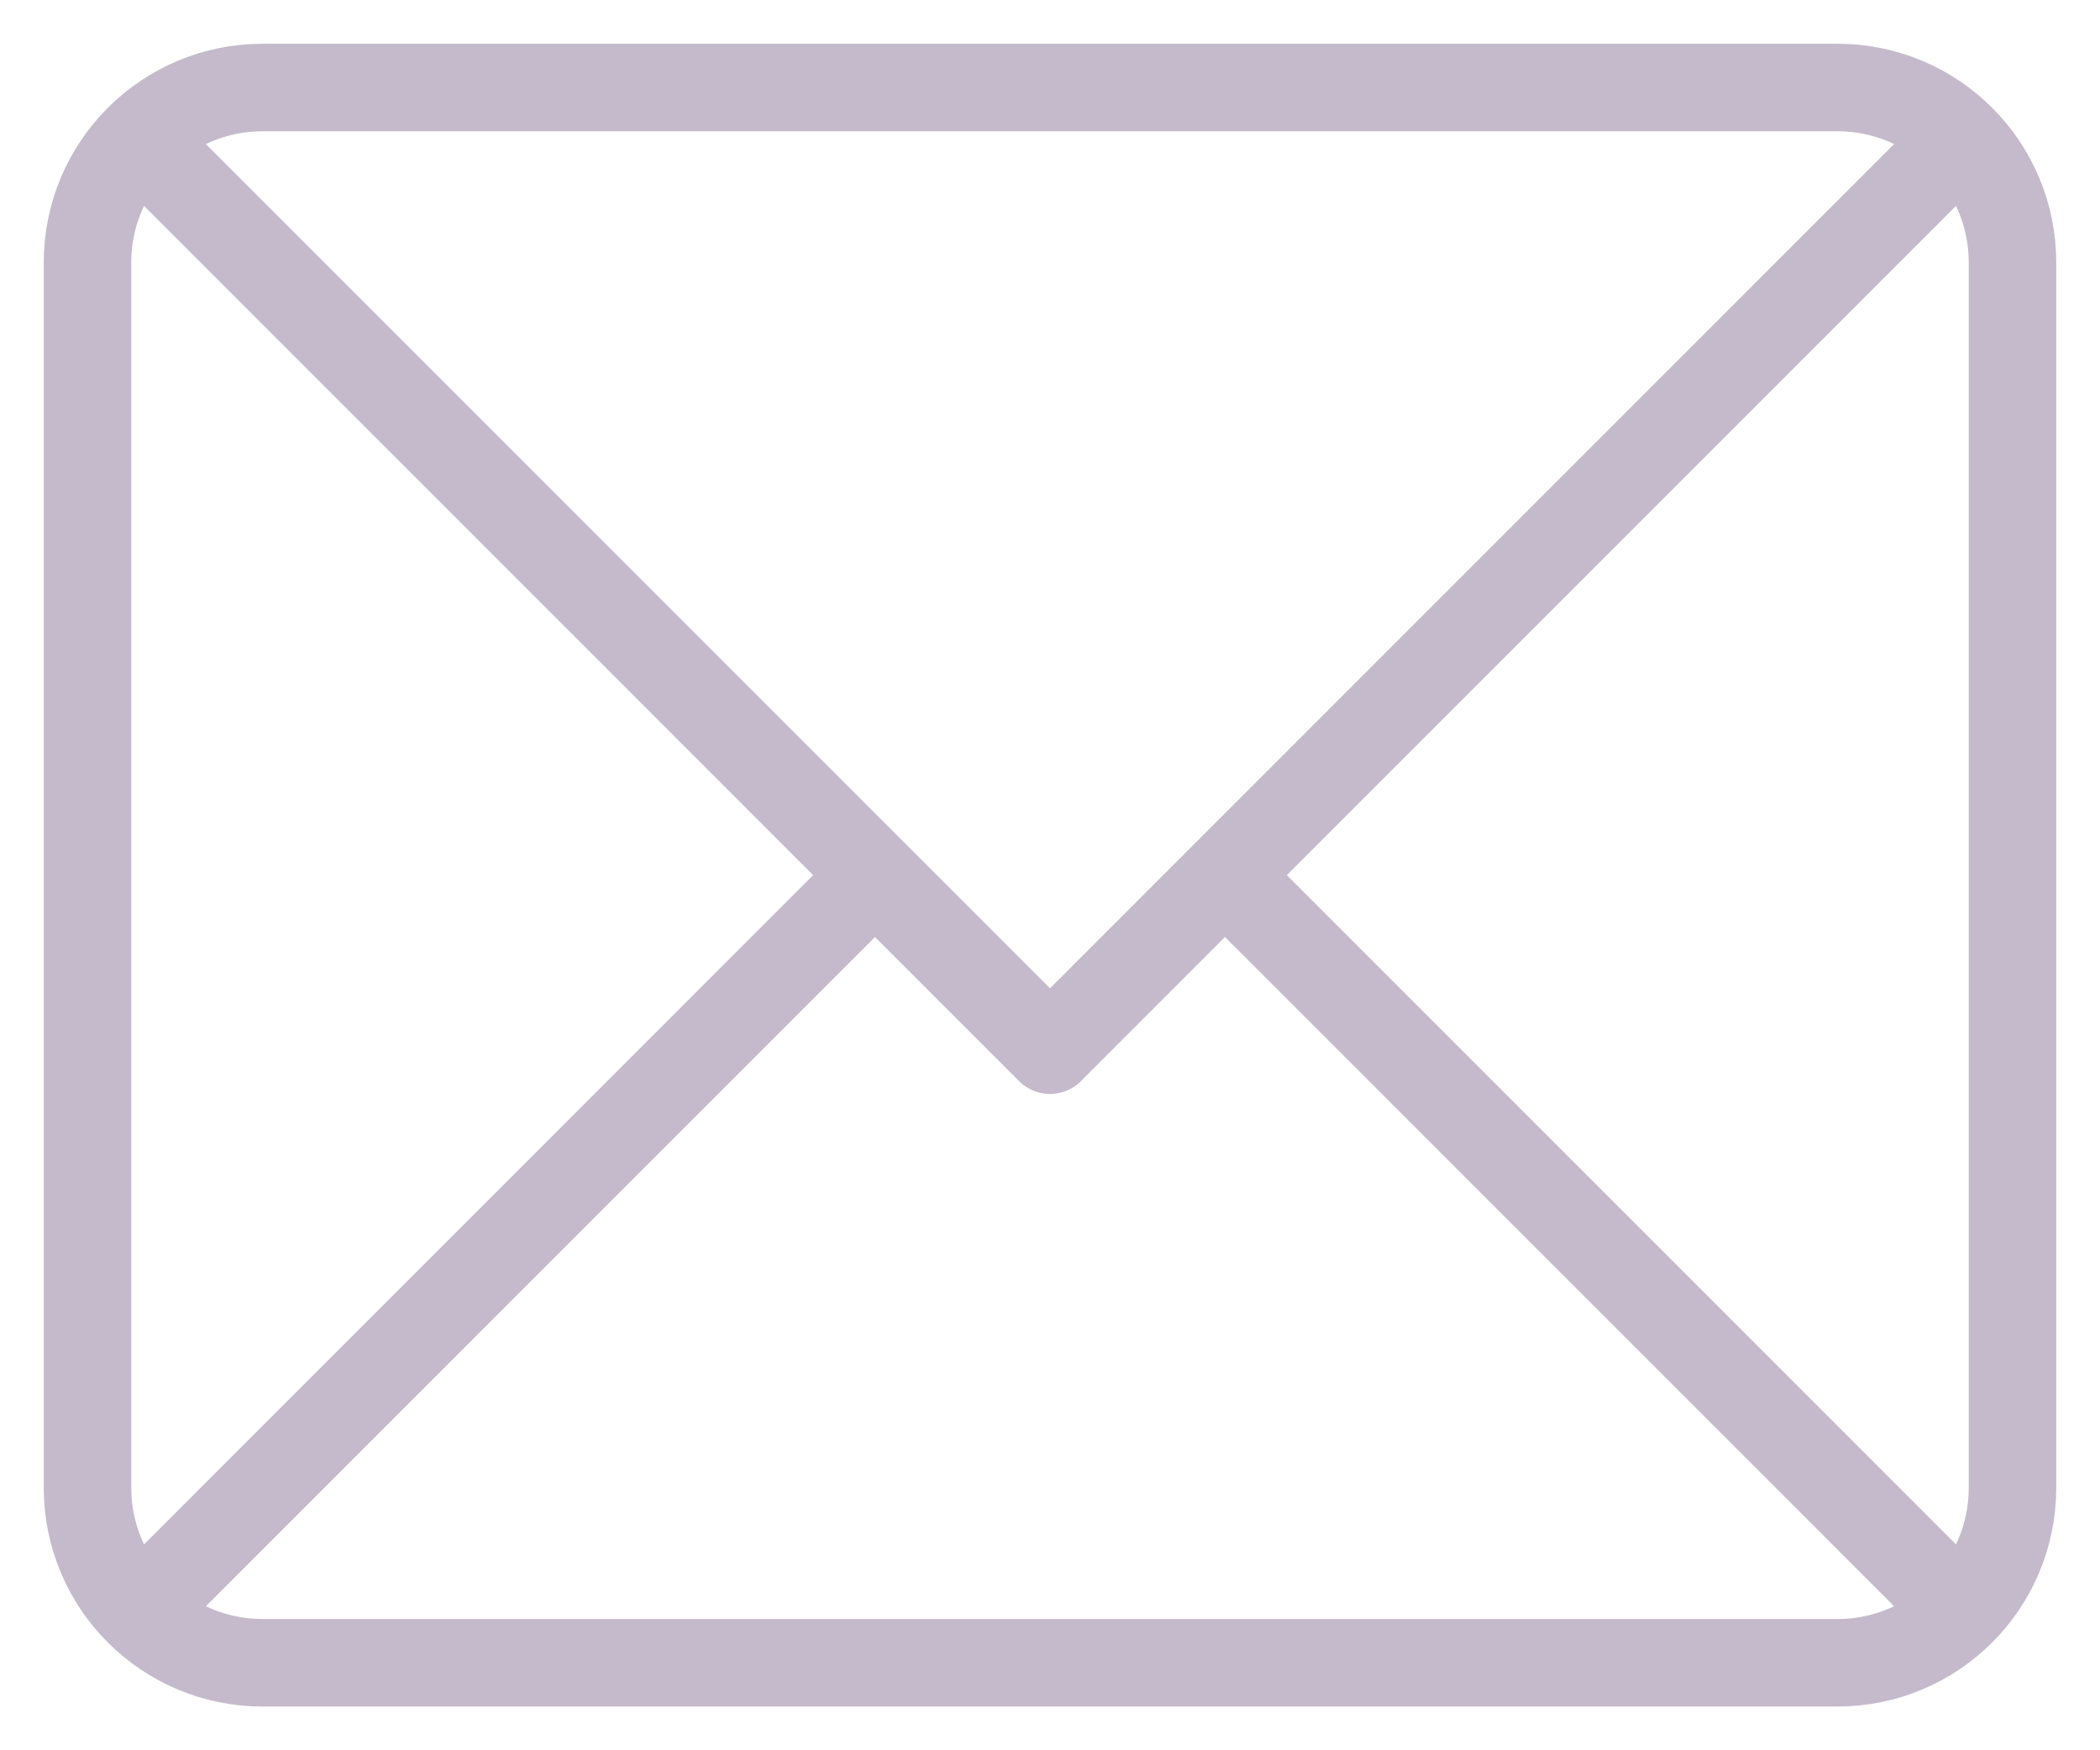 <svg width="24" height="20" viewBox="0 0 24 20" fill="none" xmlns="http://www.w3.org/2000/svg">
<path d="M14.357 10.357L22 18" stroke="#C5BACC" stroke-linecap="round" stroke-linejoin="round"/>
<path d="M21 1H3C1.895 1 1 1.895 1 3V17C1 18.105 1.895 19 3 19H21C22.105 19 23 18.105 23 17V3C23 1.895 22.105 1 21 1Z" stroke="#C5BACC" stroke-linecap="round" stroke-linejoin="round"/>
<path d="M2 2L12 12L22 2" stroke="#C5BACC" stroke-linecap="round" stroke-linejoin="round"/>
<path d="M2 18L9.643 10.357" stroke="#C5BACC" stroke-linecap="round" stroke-linejoin="round"/>
</svg>
